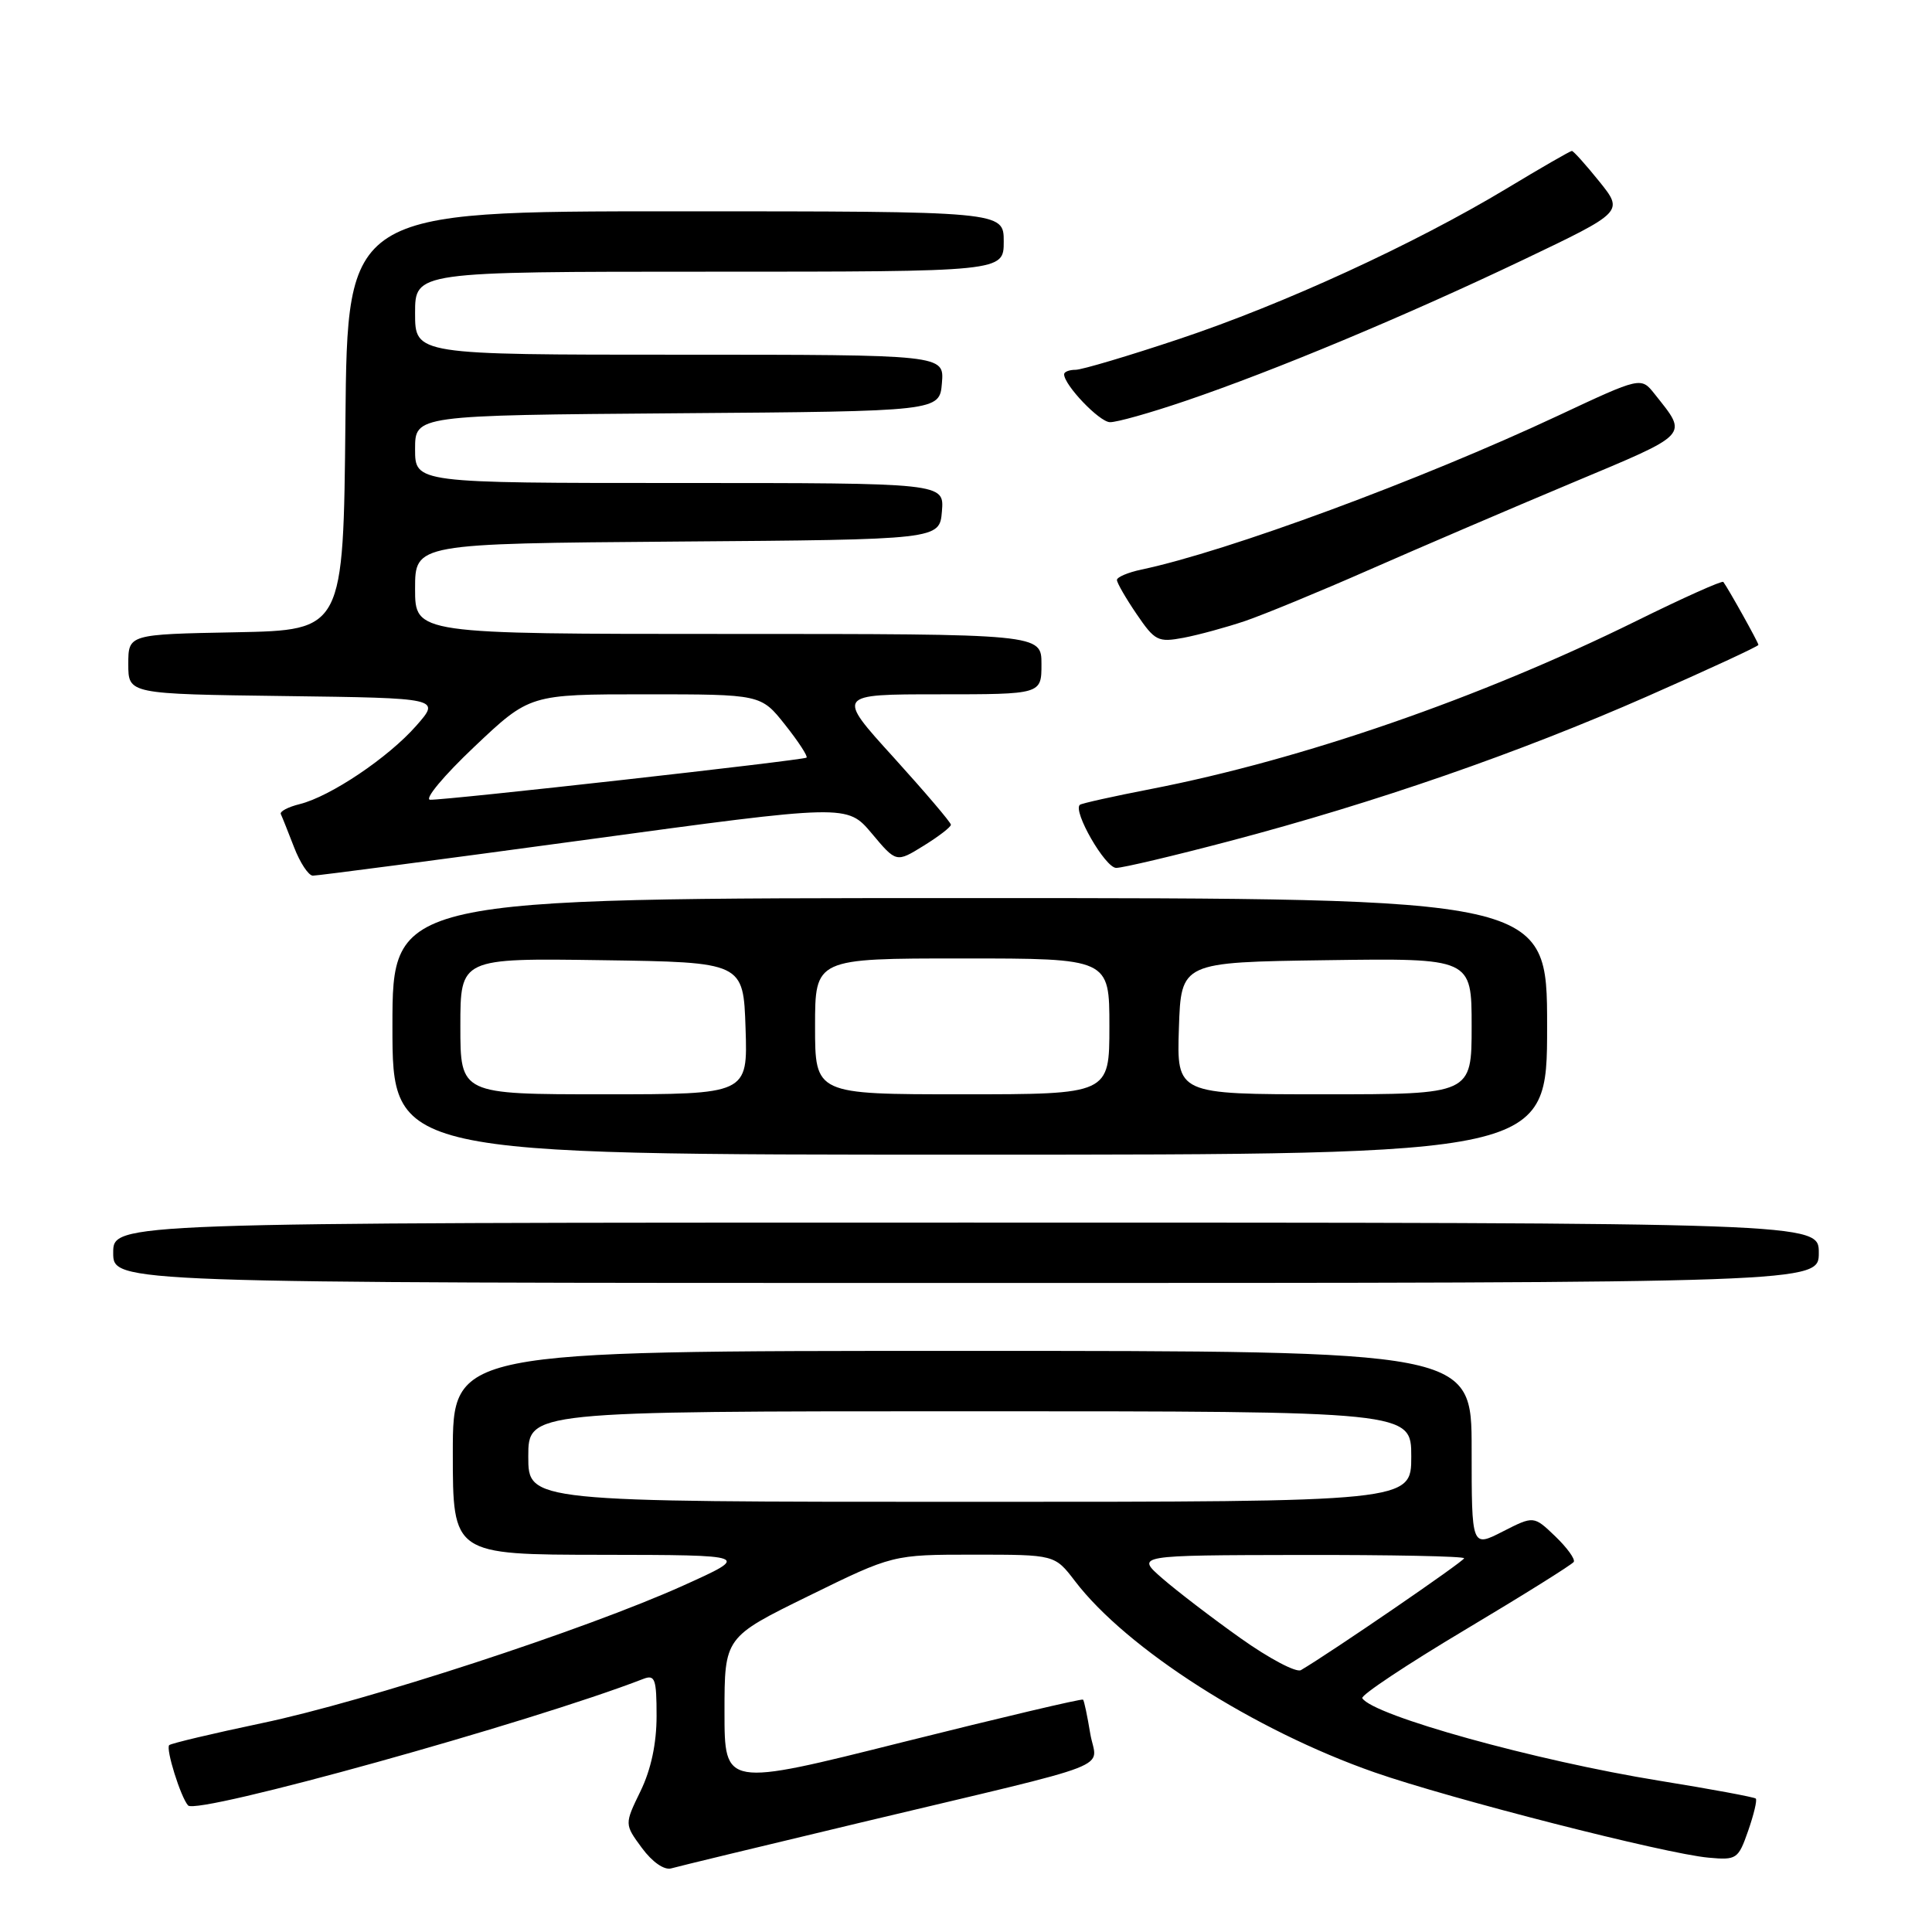 <?xml version="1.0" encoding="UTF-8" standalone="no"?>
<!DOCTYPE svg PUBLIC "-//W3C//DTD SVG 1.1//EN" "http://www.w3.org/Graphics/SVG/1.1/DTD/svg11.dtd" >
<svg xmlns="http://www.w3.org/2000/svg" xmlns:xlink="http://www.w3.org/1999/xlink" version="1.1" viewBox="0 0 256 256">
 <g >
 <path fill="currentColor"
d=" M 114.00 241.51 C 149.08 233.14 145.28 234.62 144.46 229.69 C 144.08 227.39 143.66 225.37 143.51 225.21 C 143.37 225.05 132.62 227.59 119.63 230.84 C 96.00 236.77 96.00 236.77 96.00 226.85 C 96.00 216.94 96.00 216.94 107.15 211.47 C 118.30 206.00 118.30 206.00 129.03 206.00 C 139.76 206.00 139.76 206.00 142.43 209.49 C 149.29 218.49 166.19 229.28 182.14 234.85 C 192.20 238.36 220.72 245.65 226.39 246.15 C 230.12 246.49 230.33 246.34 231.64 242.59 C 232.39 240.44 232.85 238.52 232.65 238.32 C 232.46 238.13 226.72 237.06 219.90 235.96 C 203.45 233.30 181.94 227.32 180.51 225.02 C 180.28 224.64 186.40 220.57 194.11 215.97 C 201.82 211.37 208.30 207.32 208.53 206.96 C 208.75 206.60 207.65 205.08 206.08 203.57 C 203.23 200.84 203.23 200.84 199.11 202.94 C 195.00 205.04 195.00 205.04 195.00 192.02 C 195.00 179.00 195.00 179.00 127.50 179.00 C 60.00 179.00 60.00 179.00 60.00 192.50 C 60.00 206.00 60.00 206.00 79.75 206.02 C 99.50 206.05 99.50 206.05 90.50 210.11 C 77.56 215.94 48.46 225.45 34.68 228.33 C 28.17 229.70 22.66 231.01 22.42 231.24 C 21.94 231.73 23.93 238.11 24.92 239.23 C 26.07 240.54 70.34 228.24 85.25 222.46 C 86.79 221.87 87.00 222.46 87.00 227.37 C 87.00 231.02 86.27 234.46 84.87 237.34 C 82.74 241.72 82.74 241.72 85.06 244.87 C 86.44 246.74 88.02 247.83 88.94 247.57 C 89.80 247.32 101.07 244.60 114.00 241.51 Z  M 241.00 166.00 C 241.00 162.00 241.00 162.00 128.00 162.00 C 15.00 162.00 15.00 162.00 15.00 166.00 C 15.00 170.00 15.00 170.00 128.00 170.00 C 241.00 170.00 241.00 170.00 241.00 166.00 Z  M 205.00 136.00 C 205.00 119.00 205.00 119.00 128.50 119.00 C 52.00 119.00 52.00 119.00 52.00 136.00 C 52.00 153.00 52.00 153.00 128.50 153.00 C 205.00 153.00 205.00 153.00 205.00 136.00 Z  M 77.38 111.31 C 112.25 106.56 112.25 106.56 115.51 110.43 C 118.76 114.31 118.76 114.31 122.38 112.07 C 124.37 110.84 126.00 109.59 126.00 109.28 C 126.00 108.98 122.58 104.97 118.41 100.36 C 110.81 92.00 110.81 92.00 124.41 92.00 C 138.00 92.00 138.00 92.00 138.00 88.00 C 138.00 84.00 138.00 84.00 96.50 84.00 C 55.00 84.00 55.00 84.00 55.00 78.01 C 55.00 72.03 55.00 72.03 89.75 71.76 C 124.50 71.50 124.50 71.50 124.81 67.75 C 125.12 64.00 125.12 64.00 90.06 64.00 C 55.00 64.00 55.00 64.00 55.00 59.51 C 55.00 55.03 55.00 55.03 89.75 54.76 C 124.50 54.50 124.50 54.50 124.81 50.75 C 125.12 47.00 125.12 47.00 90.06 47.00 C 55.00 47.00 55.00 47.00 55.00 41.50 C 55.00 36.00 55.00 36.00 94.00 36.00 C 133.00 36.00 133.00 36.00 133.00 32.00 C 133.00 28.00 133.00 28.00 89.52 28.00 C 46.03 28.00 46.03 28.00 45.77 55.75 C 45.50 83.50 45.50 83.50 31.25 83.78 C 17.00 84.05 17.00 84.05 17.00 88.01 C 17.00 91.96 17.00 91.96 37.69 92.23 C 58.38 92.50 58.38 92.50 55.16 96.16 C 51.46 100.38 43.78 105.54 39.71 106.55 C 38.17 106.93 37.05 107.52 37.21 107.87 C 37.38 108.22 38.16 110.19 38.96 112.25 C 39.75 114.31 40.87 116.01 41.45 116.03 C 42.03 116.04 58.19 113.92 77.38 111.31 Z  M 163.00 111.43 C 182.26 106.35 201.23 99.77 218.25 92.28 C 226.36 88.71 233.00 85.64 233.00 85.45 C 233.00 85.14 229.03 78.02 228.35 77.11 C 228.19 76.90 222.99 79.23 216.78 82.30 C 196.14 92.48 172.55 100.65 152.50 104.55 C 147.55 105.51 143.32 106.45 143.09 106.64 C 142.11 107.46 146.45 115.00 147.90 115.00 C 148.78 115.00 155.57 113.39 163.00 111.43 Z  M 164.97 82.29 C 167.46 81.44 174.90 78.38 181.50 75.47 C 188.10 72.57 200.13 67.41 208.24 64.01 C 224.13 57.34 223.69 57.82 219.25 52.21 C 217.44 49.93 217.44 49.93 206.47 55.07 C 188.24 63.61 162.61 73.08 151.25 75.47 C 149.46 75.85 148.00 76.47 148.00 76.85 C 148.00 77.23 149.17 79.26 150.60 81.36 C 153.03 84.93 153.44 85.14 156.82 84.51 C 158.81 84.13 162.48 83.13 164.97 82.29 Z  M 157.06 53.13 C 168.84 49.13 186.14 41.91 201.83 34.43 C 215.15 28.07 215.15 28.07 211.91 24.04 C 210.12 21.82 208.49 20.00 208.28 20.00 C 208.07 20.00 204.16 22.25 199.59 25.01 C 187.34 32.37 170.14 40.28 156.27 44.91 C 149.54 47.16 143.35 49.00 142.52 49.00 C 141.68 49.00 141.00 49.27 141.00 49.59 C 141.00 51.02 145.65 55.89 147.06 55.94 C 147.92 55.98 152.42 54.71 157.06 53.13 Z  M 164.38 217.07 C 160.60 214.39 155.93 210.81 154.00 209.13 C 150.50 206.08 150.50 206.08 172.25 206.04 C 184.21 206.02 194.00 206.21 194.00 206.48 C 194.00 206.87 176.39 218.94 172.38 221.30 C 171.76 221.66 168.16 219.76 164.38 217.07 Z  M 70.00 193.00 C 70.00 187.00 70.00 187.00 128.50 187.00 C 187.00 187.00 187.00 187.00 187.00 193.00 C 187.00 199.00 187.00 199.00 128.50 199.00 C 70.00 199.00 70.00 199.00 70.00 193.00 Z  M 61.00 135.98 C 61.00 126.96 61.00 126.96 79.75 127.23 C 98.50 127.50 98.50 127.50 98.79 136.25 C 99.08 145.00 99.08 145.00 80.04 145.00 C 61.00 145.00 61.00 145.00 61.00 135.98 Z  M 108.00 136.00 C 108.00 127.00 108.00 127.00 127.50 127.00 C 147.00 127.00 147.00 127.00 147.00 136.00 C 147.00 145.00 147.00 145.00 127.50 145.00 C 108.00 145.00 108.00 145.00 108.00 136.00 Z  M 156.21 136.25 C 156.50 127.50 156.50 127.50 175.75 127.23 C 195.00 126.96 195.00 126.96 195.00 135.98 C 195.00 145.00 195.00 145.00 175.46 145.00 C 155.92 145.00 155.92 145.00 156.21 136.25 Z  M 62.84 98.96 C 70.19 92.00 70.19 92.00 85.51 92.00 C 100.83 92.00 100.83 92.00 104.04 96.05 C 105.80 98.27 107.07 100.22 106.87 100.39 C 106.42 100.74 59.11 106.04 57.00 105.97 C 56.17 105.94 58.80 102.78 62.84 98.96 Z "/>
</g>
</svg>